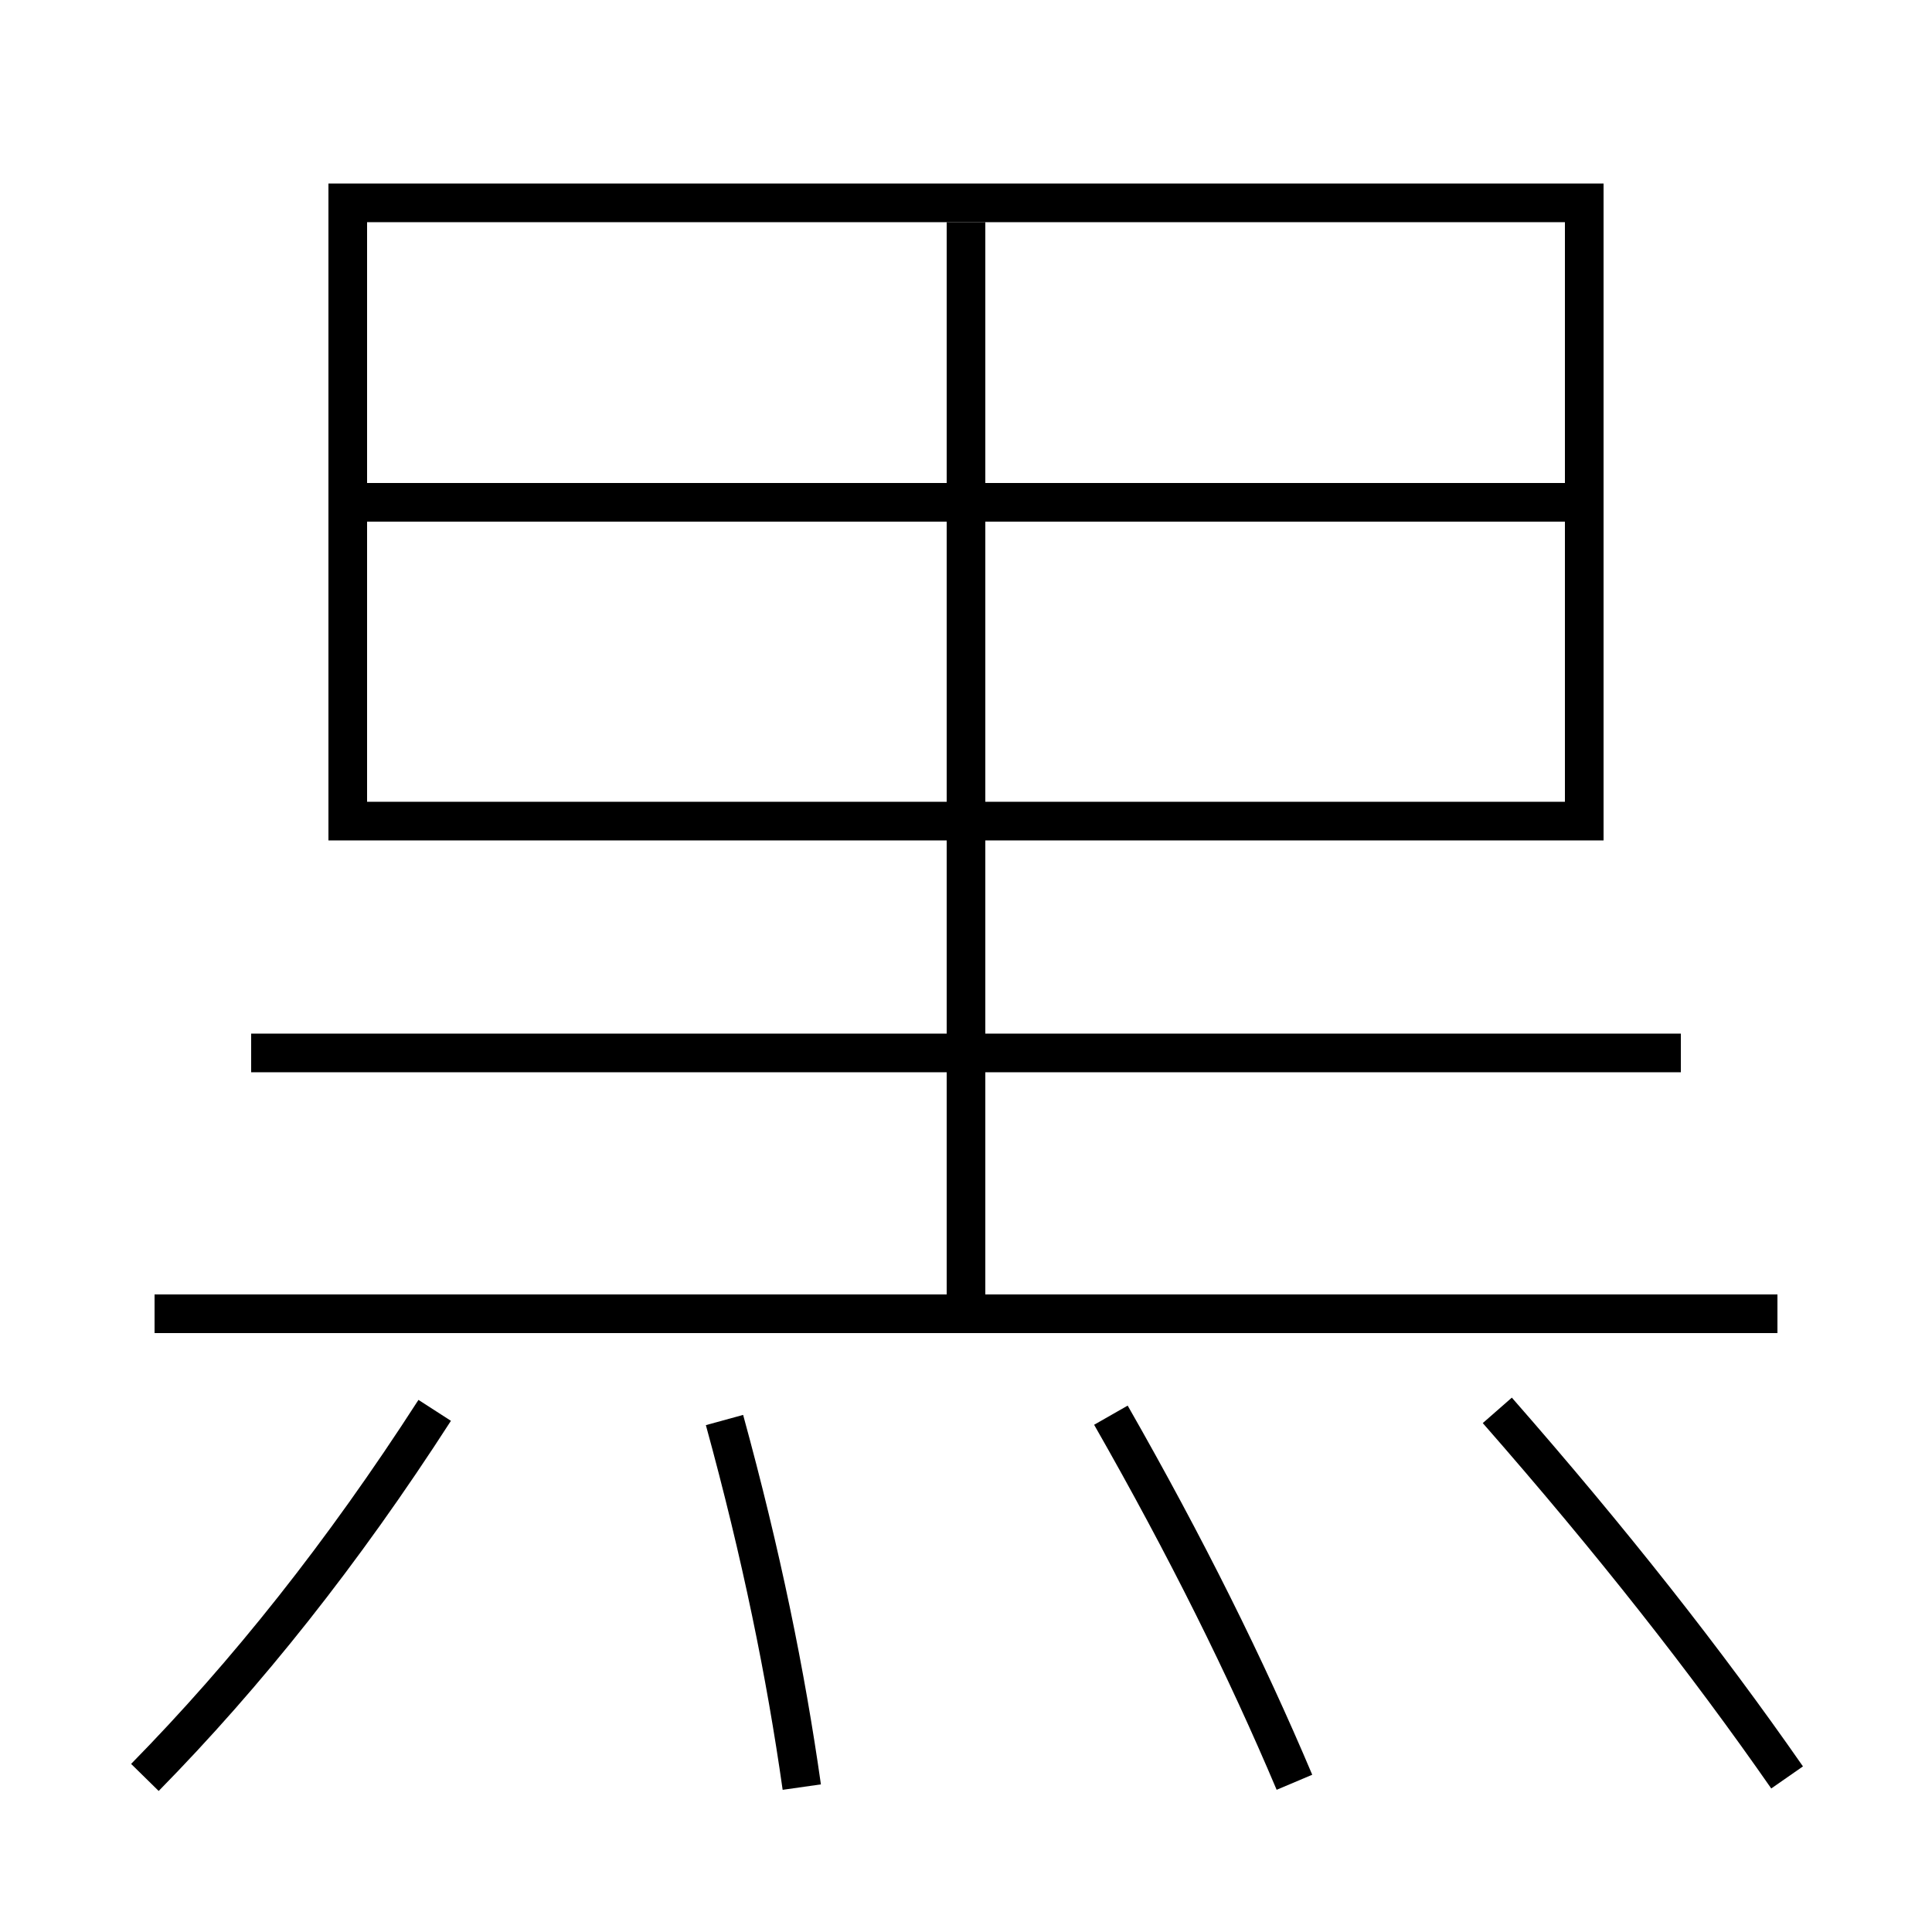 <?xml version='1.0' encoding='utf-8'?>
<svg xmlns="http://www.w3.org/2000/svg" height="100px" version="1.0" viewBox="0 0 100 100" width="100px" x="0px" y="0px">
<line fill="none" stroke="#000000" stroke-width="2" x1="50" x2="50" y1="11.5" y2="68" /><line fill="none" stroke="#000000" stroke-width="2" x1="19" x2="81" y1="26" y2="26" /><line fill="none" stroke="#000000" stroke-width="2" x1="8" x2="92" y1="68" y2="68" /><line fill="none" stroke="#000000" stroke-width="2" x1="87" x2="13" y1="54.5" y2="54.5" /><polyline fill="none" points="19,42.5 82,42.5 82,10.5 18,10.5 18,43.5" stroke="#000000" stroke-width="2" /><path d="M92.5,92 c-4.201,-6.038 -9.068,-12.229 -15,-19" fill="none" stroke="#000000" stroke-width="2" /><path d="M67,92.25 c-2.518,-5.955 -5.578,-12.131 -9.5,-19" fill="none" stroke="#000000" stroke-width="2" /><path d="M41.5,92.5 c-0.834,-5.872 -2.088,-12.033 -4,-19" fill="none" stroke="#000000" stroke-width="2" /><path d="M7.5,92 c5.269,-5.368 10.214,-11.575 15,-19" fill="none" stroke="#000000" stroke-width="2" /></svg>